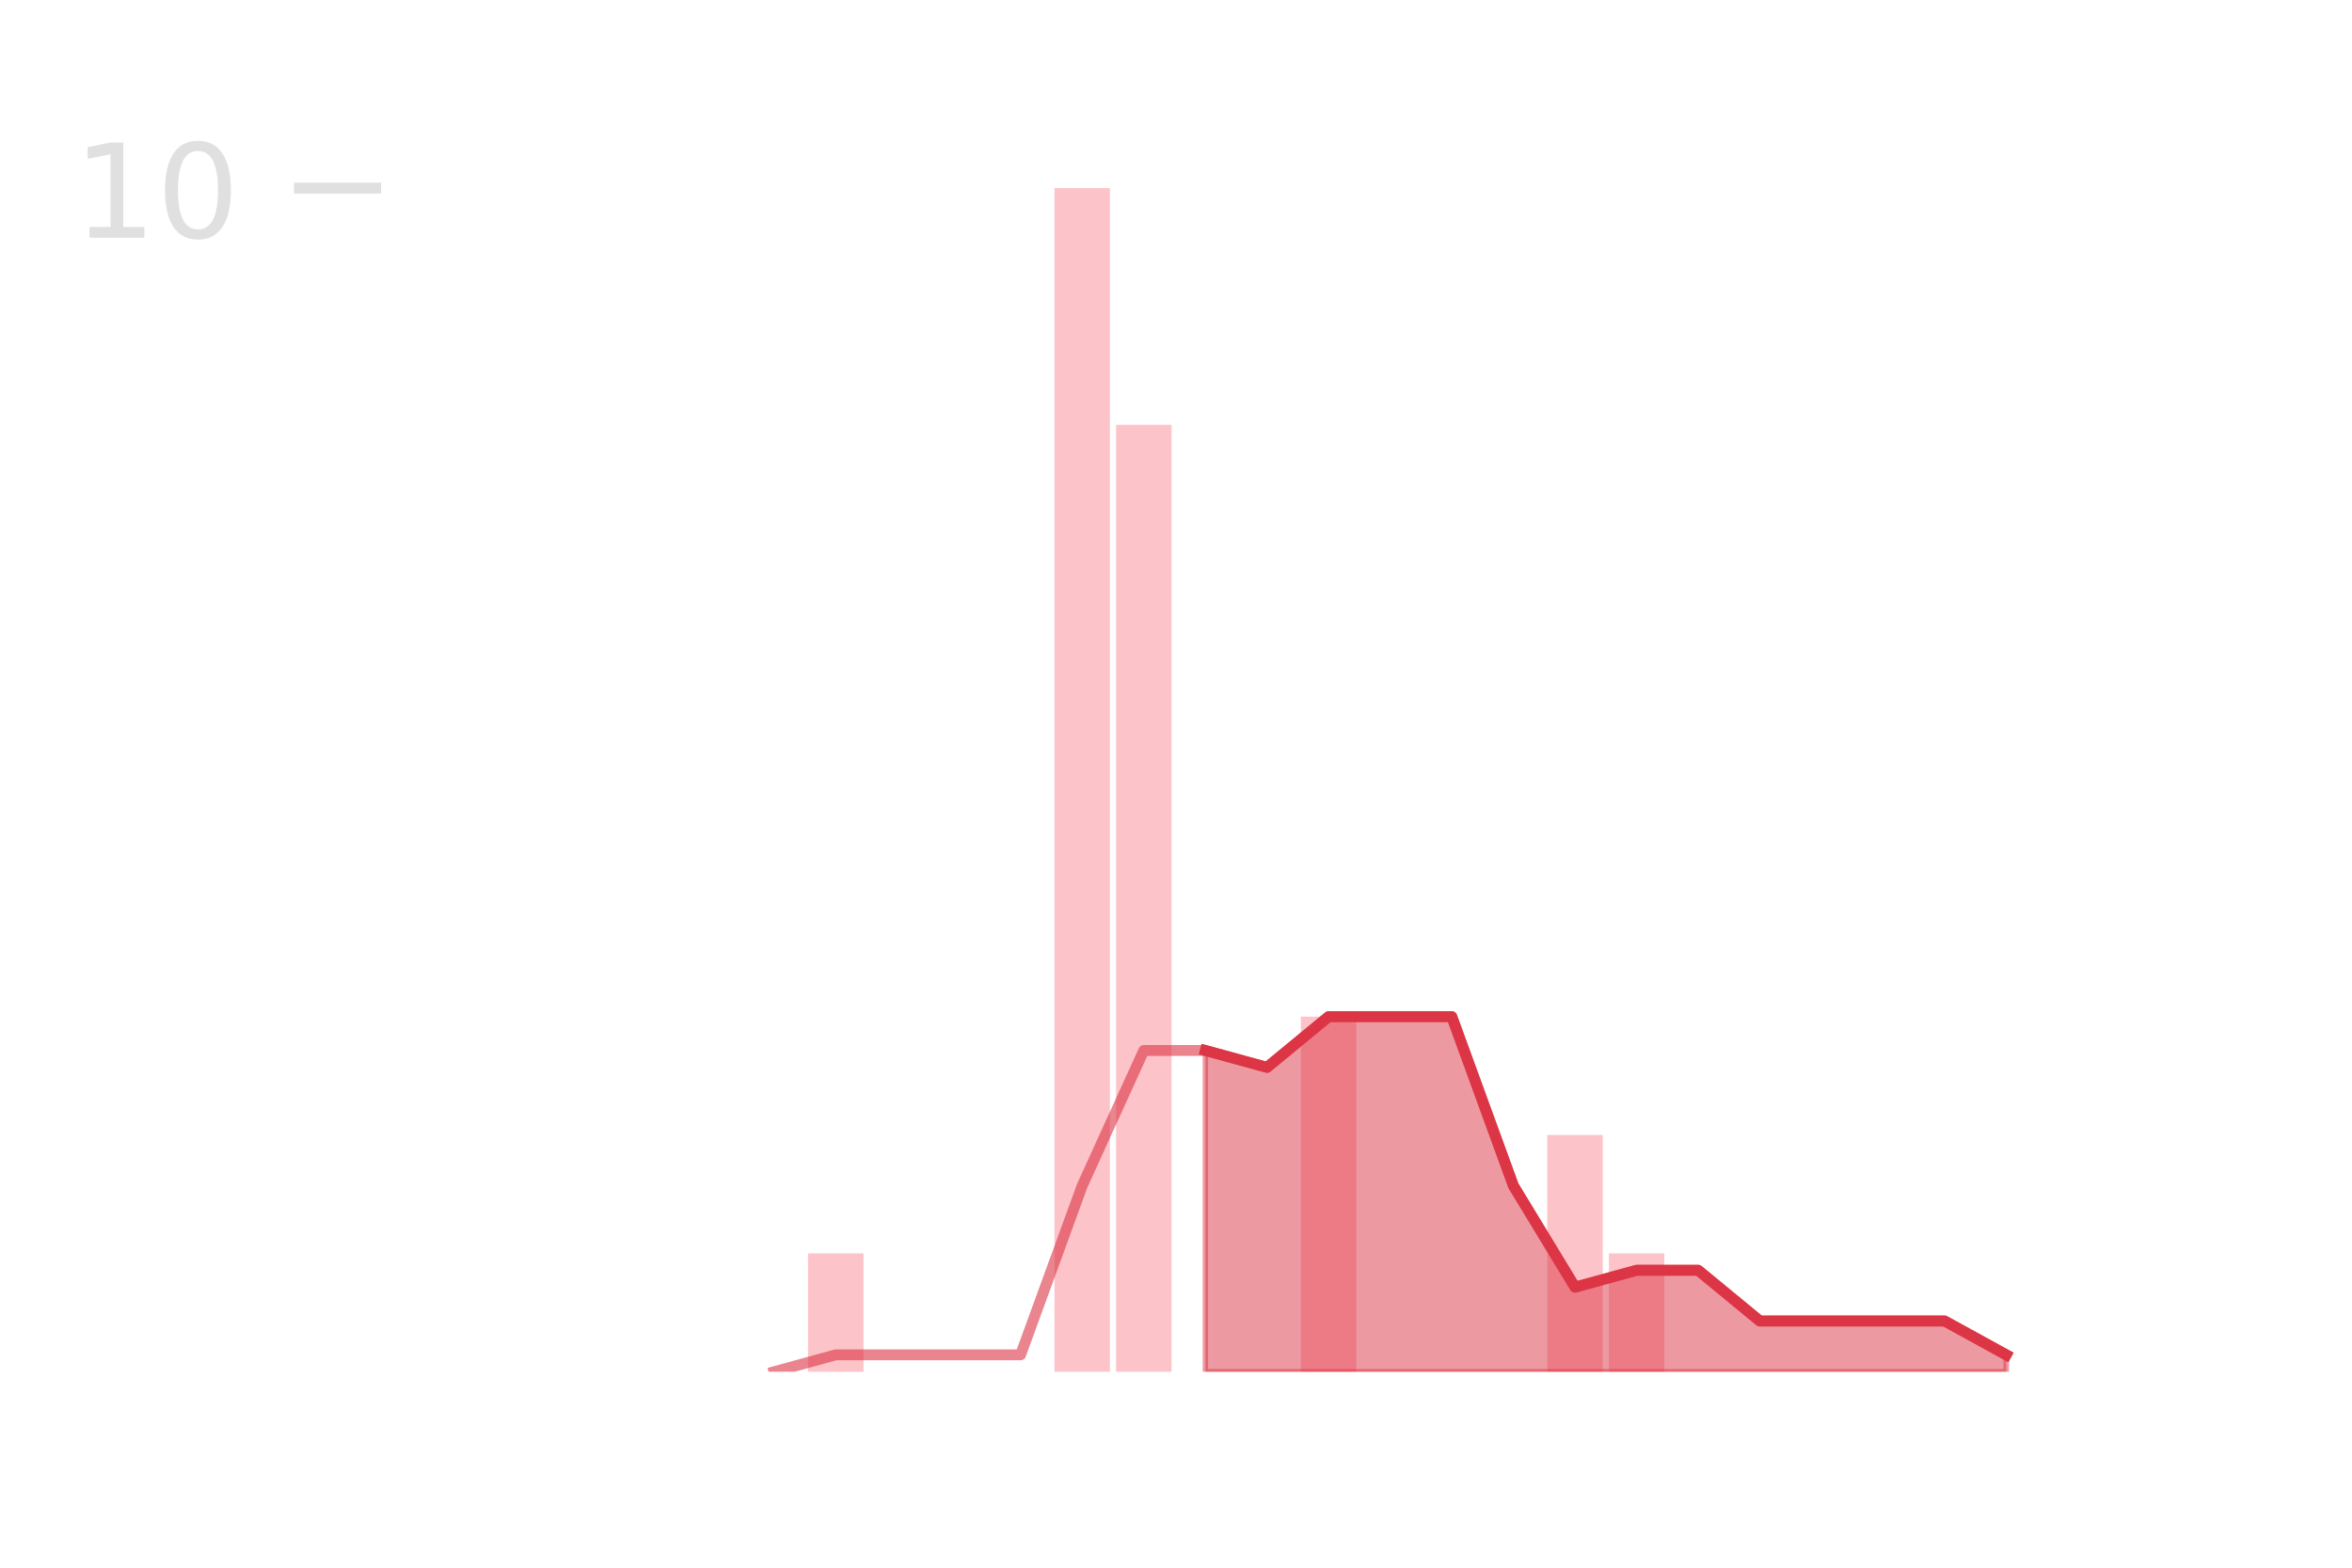 <?xml version="1.0" encoding="utf-8" standalone="no"?>
<!DOCTYPE svg PUBLIC "-//W3C//DTD SVG 1.1//EN"
  "http://www.w3.org/Graphics/SVG/1.1/DTD/svg11.dtd">
<!-- Created with matplotlib (https://matplotlib.org/) -->
<svg height="288pt" version="1.1" viewBox="0 0 432 288" width="432pt" xmlns="http://www.w3.org/2000/svg" xmlns:xlink="http://www.w3.org/1999/xlink">
 <defs>
  <style type="text/css">
*{stroke-linecap:butt;stroke-linejoin:round;}
  </style>
 </defs>
 <g id="figure_1">
  <g id="patch_1">
   <path d="M 0 288 
L 432 288 
L 432 0 
L 0 0 
z
" style="fill:none;"/>
  </g>
  <g id="axes_1">
   <g id="patch_2">
    <path clip-path="url(#p01de8fc9ea)" d="M 69.218 252 
L 79.401 252 
L 79.401 252 
L 69.218 252 
z
" style="fill:#fa9ba4;opacity:0.6;"/>
   </g>
   <g id="patch_3">
    <path clip-path="url(#p01de8fc9ea)" d="M 80.533 252 
L 90.716 252 
L 90.716 252 
L 80.533 252 
z
" style="fill:#fa9ba4;opacity:0.6;"/>
   </g>
   <g id="patch_4">
    <path clip-path="url(#p01de8fc9ea)" d="M 91.847 252 
L 102.031 252 
L 102.031 252 
L 91.847 252 
z
" style="fill:#fa9ba4;opacity:0.6;"/>
   </g>
   <g id="patch_5">
    <path clip-path="url(#p01de8fc9ea)" d="M 103.162 252 
L 113.345 252 
L 113.345 252 
L 103.162 252 
z
" style="fill:#fa9ba4;opacity:0.6;"/>
   </g>
   <g id="patch_6">
    <path clip-path="url(#p01de8fc9ea)" d="M 114.477 252 
L 124.66 252 
L 124.66 252 
L 114.477 252 
z
" style="fill:#fa9ba4;opacity:0.6;"/>
   </g>
   <g id="patch_7">
    <path clip-path="url(#p01de8fc9ea)" d="M 125.791 252 
L 135.975 252 
L 135.975 252 
L 125.791 252 
z
" style="fill:#fa9ba4;opacity:0.6;"/>
   </g>
   <g id="patch_8">
    <path clip-path="url(#p01de8fc9ea)" d="M 137.106 252 
L 147.289 252 
L 147.289 252 
L 137.106 252 
z
" style="fill:#fa9ba4;opacity:0.6;"/>
   </g>
   <g id="patch_9">
    <path clip-path="url(#p01de8fc9ea)" d="M 148.421 252 
L 158.604 252 
L 158.604 230.256 
L 148.421 230.256 
z
" style="fill:#fa9ba4;opacity:0.6;"/>
   </g>
   <g id="patch_10">
    <path clip-path="url(#p01de8fc9ea)" d="M 159.735 252 
L 169.918 252 
L 169.918 252 
L 159.735 252 
z
" style="fill:#fa9ba4;opacity:0.6;"/>
   </g>
   <g id="patch_11">
    <path clip-path="url(#p01de8fc9ea)" d="M 171.05 252 
L 181.233 252 
L 181.233 252 
L 171.05 252 
z
" style="fill:#fa9ba4;opacity:0.6;"/>
   </g>
   <g id="patch_12">
    <path clip-path="url(#p01de8fc9ea)" d="M 182.365 252 
L 192.548 252 
L 192.548 252 
L 182.365 252 
z
" style="fill:#fa9ba4;opacity:0.6;"/>
   </g>
   <g id="patch_13">
    <path clip-path="url(#p01de8fc9ea)" d="M 193.679 252 
L 203.862 252 
L 203.862 34.56 
L 193.679 34.56 
z
" style="fill:#fa9ba4;opacity:0.6;"/>
   </g>
   <g id="patch_14">
    <path clip-path="url(#p01de8fc9ea)" d="M 204.994 252 
L 215.177 252 
L 215.177 78.048 
L 204.994 78.048 
z
" style="fill:#fa9ba4;opacity:0.6;"/>
   </g>
   <g id="patch_15">
    <path clip-path="url(#p01de8fc9ea)" d="M 216.308 252 
L 226.492 252 
L 226.492 252 
L 216.308 252 
z
" style="fill:#fa9ba4;opacity:0.6;"/>
   </g>
   <g id="patch_16">
    <path clip-path="url(#p01de8fc9ea)" d="M 227.623 252 
L 237.806 252 
L 237.806 252 
L 227.623 252 
z
" style="fill:#fa9ba4;opacity:0.6;"/>
   </g>
   <g id="patch_17">
    <path clip-path="url(#p01de8fc9ea)" d="M 238.938 252 
L 249.121 252 
L 249.121 186.768 
L 238.938 186.768 
z
" style="fill:#fa9ba4;opacity:0.6;"/>
   </g>
   <g id="patch_18">
    <path clip-path="url(#p01de8fc9ea)" d="M 250.252 252 
L 260.435 252 
L 260.435 252 
L 250.252 252 
z
" style="fill:#fa9ba4;opacity:0.6;"/>
   </g>
   <g id="patch_19">
    <path clip-path="url(#p01de8fc9ea)" d="M 261.567 252 
L 271.75 252 
L 271.75 252 
L 261.567 252 
z
" style="fill:#fa9ba4;opacity:0.6;"/>
   </g>
   <g id="patch_20">
    <path clip-path="url(#p01de8fc9ea)" d="M 272.882 252 
L 283.065 252 
L 283.065 252 
L 272.882 252 
z
" style="fill:#fa9ba4;opacity:0.6;"/>
   </g>
   <g id="patch_21">
    <path clip-path="url(#p01de8fc9ea)" d="M 284.196 252 
L 294.379 252 
L 294.379 208.512 
L 284.196 208.512 
z
" style="fill:#fa9ba4;opacity:0.6;"/>
   </g>
   <g id="patch_22">
    <path clip-path="url(#p01de8fc9ea)" d="M 295.511 252 
L 305.694 252 
L 305.694 230.256 
L 295.511 230.256 
z
" style="fill:#fa9ba4;opacity:0.6;"/>
   </g>
   <g id="patch_23">
    <path clip-path="url(#p01de8fc9ea)" d="M 306.825 252 
L 317.009 252 
L 317.009 252 
L 306.825 252 
z
" style="fill:#fa9ba4;opacity:0.6;"/>
   </g>
   <g id="patch_24">
    <path clip-path="url(#p01de8fc9ea)" d="M 318.14 252 
L 328.323 252 
L 328.323 252 
L 318.14 252 
z
" style="fill:#fa9ba4;opacity:0.6;"/>
   </g>
   <g id="patch_25">
    <path clip-path="url(#p01de8fc9ea)" d="M 329.455 252 
L 339.638 252 
L 339.638 252 
L 329.455 252 
z
" style="fill:#fa9ba4;opacity:0.6;"/>
   </g>
   <g id="patch_26">
    <path clip-path="url(#p01de8fc9ea)" d="M 340.769 252 
L 350.953 252 
L 350.953 252 
L 340.769 252 
z
" style="fill:#fa9ba4;opacity:0.6;"/>
   </g>
   <g id="patch_27">
    <path clip-path="url(#p01de8fc9ea)" d="M 352.084 252 
L 362.267 252 
L 362.267 252 
L 352.084 252 
z
" style="fill:#fa9ba4;opacity:0.6;"/>
   </g>
   <g id="patch_28">
    <path clip-path="url(#p01de8fc9ea)" d="M 363.399 252 
L 373.582 252 
L 373.582 252 
L 363.399 252 
z
" style="fill:#fa9ba4;opacity:0.6;"/>
   </g>
   <g id="matplotlib.axis_1"/>
   <g id="matplotlib.axis_2">
    <g id="ytick_1">
     <g id="line2d_1">
      <defs>
       <path d="M 0 0 
L 16 0 
" id="m9e62570b83" style="stroke:#e0e0e0;stroke-width:2;"/>
      </defs>
      <g>
       <use style="fill:#e0e0e0;stroke:#e0e0e0;stroke-width:2;" x="54" xlink:href="#m9e62570b83" y="34.56"/>
      </g>
     </g>
     <g id="text_1">
      <!-- 10 -->
      <defs>
       <path d="M 12.406 8.297 
L 28.516 8.297 
L 28.516 63.922 
L 10.984 60.406 
L 10.984 69.391 
L 28.422 72.906 
L 38.281 72.906 
L 38.281 8.297 
L 54.391 8.297 
L 54.391 0 
L 12.406 0 
z
" id="DejaVuSans-49"/>
       <path d="M 31.781 66.406 
Q 24.172 66.406 20.328 58.906 
Q 16.5 51.422 16.5 36.375 
Q 16.5 21.391 20.328 13.891 
Q 24.172 6.391 31.781 6.391 
Q 39.453 6.391 43.281 13.891 
Q 47.125 21.391 47.125 36.375 
Q 47.125 51.422 43.281 58.906 
Q 39.453 66.406 31.781 66.406 
z
M 31.781 74.219 
Q 44.047 74.219 50.516 64.516 
Q 56.984 54.828 56.984 36.375 
Q 56.984 17.969 50.516 8.266 
Q 44.047 -1.422 31.781 -1.422 
Q 19.531 -1.422 13.062 8.266 
Q 6.594 17.969 6.594 36.375 
Q 6.594 54.828 13.062 64.516 
Q 19.531 74.219 31.781 74.219 
z
" id="DejaVuSans-48"/>
      </defs>
      <g style="fill:#e0e0e0;" transform="translate(13.46 43.678)scale(0.24 -0.24)">
       <use xlink:href="#DejaVuSans-49"/>
       <use x="63.623" xlink:href="#DejaVuSans-48"/>
      </g>
     </g>
    </g>
   </g>
   <g id="PolyCollection_1">
    <defs>
     <path d="M 221.4 -95.019 
L 221.4 -36 
L 232.715 -36 
L 244.029 -36 
L 255.344 -36 
L 266.659 -36 
L 277.973 -36 
L 289.288 -36 
L 300.602 -36 
L 311.917 -36 
L 323.232 -36 
L 334.546 -36 
L 345.861 -36 
L 357.176 -36 
L 368.49 -36 
L 368.49 -39.106 
L 368.49 -39.106 
L 357.176 -45.319 
L 345.861 -45.319 
L 334.546 -45.319 
L 323.232 -45.319 
L 311.917 -54.638 
L 300.602 -54.638 
L 289.288 -51.531 
L 277.973 -70.169 
L 266.659 -101.232 
L 255.344 -101.232 
L 244.029 -101.232 
L 232.715 -91.913 
L 221.4 -95.019 
z
" id="m2ffa0849a6" style="stroke:#dc3545;stroke-opacity:0.5;"/>
    </defs>
    <g clip-path="url(#p01de8fc9ea)">
     <use style="fill:#dc3545;fill-opacity:0.5;stroke:#dc3545;stroke-opacity:0.5;" x="0" xlink:href="#m2ffa0849a6" y="288"/>
    </g>
   </g>
   <g id="line2d_2">
    <path clip-path="url(#p01de8fc9ea)" d="M 142.198 252 
L 153.512 248.894 
L 164.827 248.894 
L 176.141 248.894 
L 187.456 248.894 
L 198.771 217.831 
L 210.085 192.981 
L 221.4 192.981 
L 232.715 196.087 
L 244.029 186.768 
L 255.344 186.768 
L 266.659 186.768 
L 277.973 217.831 
L 289.288 236.469 
L 300.602 233.362 
L 311.917 233.362 
L 323.232 242.681 
L 334.546 242.681 
L 345.861 242.681 
L 357.176 242.681 
L 368.49 248.894 
" style="fill:none;stroke:#dc3545;stroke-linecap:square;stroke-opacity:0.6;stroke-width:2;"/>
   </g>
   <g id="line2d_3">
    <path clip-path="url(#p01de8fc9ea)" d="M 221.4 192.981 
L 232.715 196.087 
L 244.029 186.768 
L 255.344 186.768 
L 266.659 186.768 
L 277.973 217.831 
L 289.288 236.469 
L 300.602 233.362 
L 311.917 233.362 
L 323.232 242.681 
L 334.546 242.681 
L 345.861 242.681 
L 357.176 242.681 
L 368.49 248.894 
" style="fill:none;stroke:#dc3545;stroke-linecap:square;stroke-width:2;"/>
   </g>
  </g>
 </g>
 <defs>
  <clipPath id="p01de8fc9ea">
   <rect height="217.44" width="334.8" x="54" y="34.56"/>
  </clipPath>
 </defs>
</svg>
